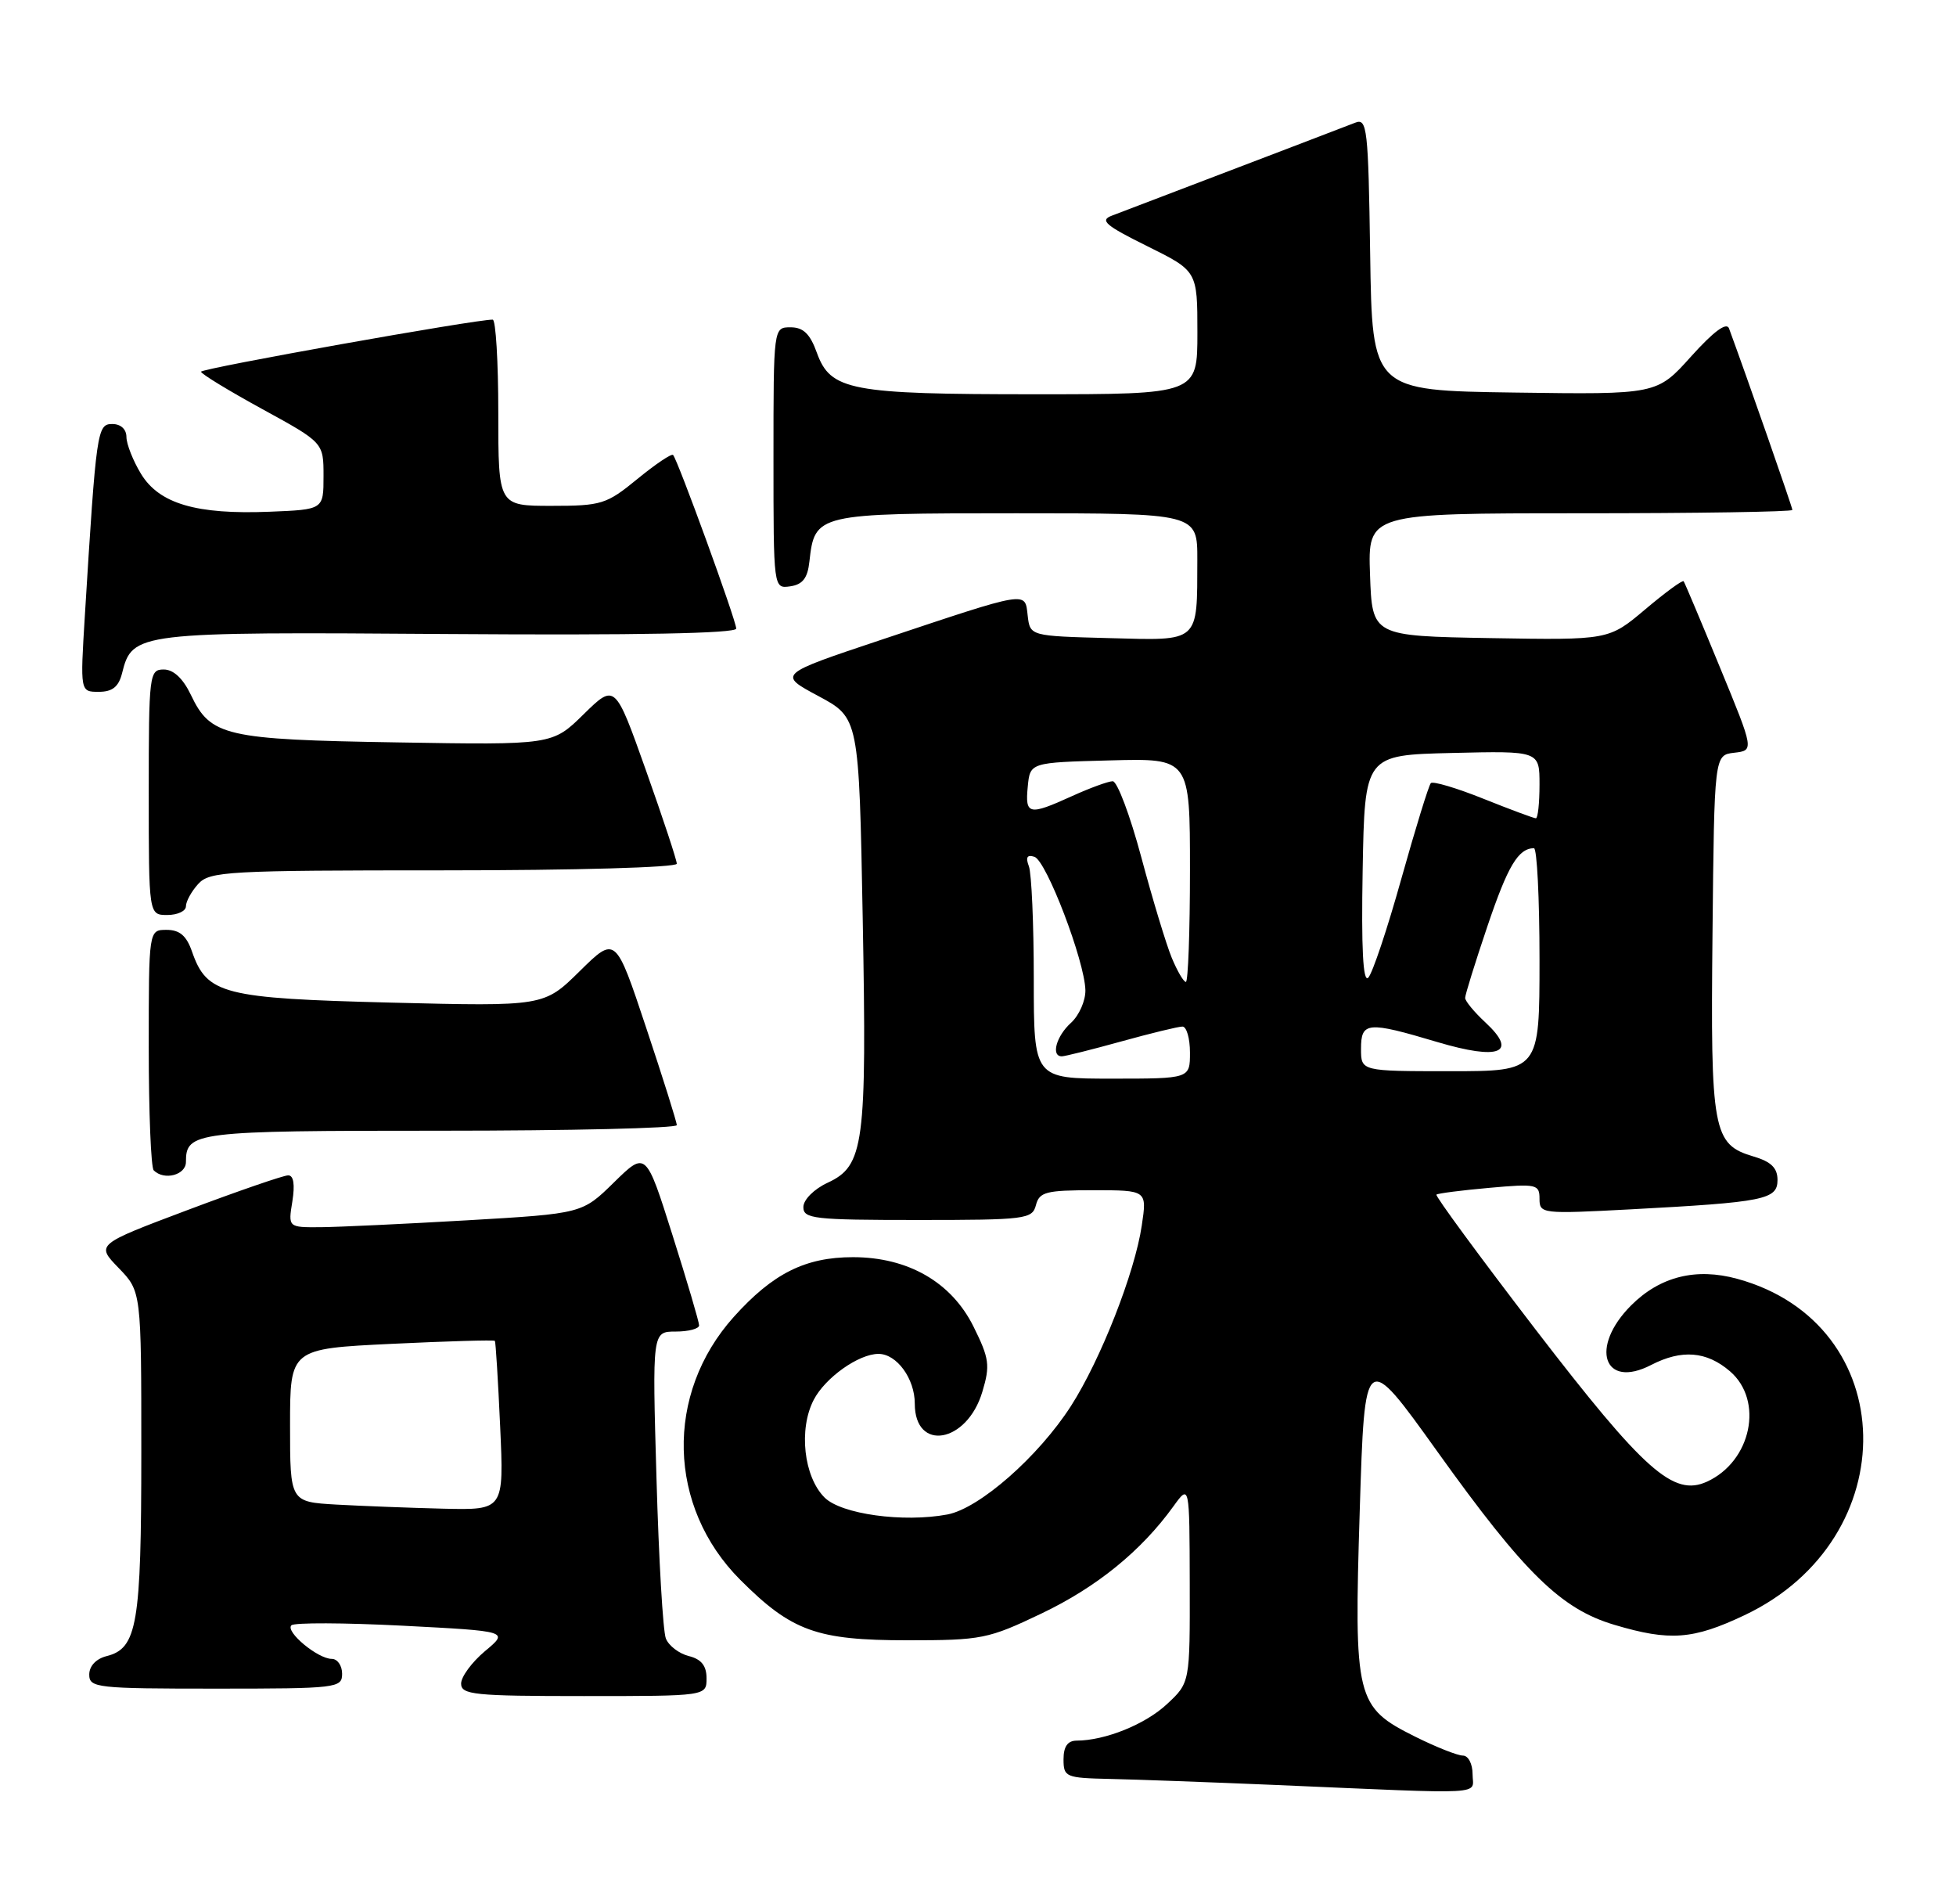 <?xml version="1.0" encoding="UTF-8" standalone="no"?>
<!DOCTYPE svg PUBLIC "-//W3C//DTD SVG 1.1//EN" "http://www.w3.org/Graphics/SVG/1.1/DTD/svg11.dtd" >
<svg xmlns="http://www.w3.org/2000/svg" xmlns:xlink="http://www.w3.org/1999/xlink" version="1.1" viewBox="0 0 263 256">
 <g >
 <path fill="currentColor"
d=" M 198.00 238.50 C 198.00 237.11 197.42 236.00 196.70 236.00 C 195.98 236.00 193.10 234.86 190.29 233.46 C 182.29 229.47 182.04 228.44 182.83 203.00 C 183.50 181.50 183.50 181.50 193.27 195.14 C 204.98 211.49 209.89 216.30 217.09 218.43 C 224.51 220.64 227.64 220.41 234.56 217.13 C 256.31 206.84 255.69 177.95 233.59 171.91 C 228.04 170.39 223.20 171.60 219.32 175.48 C 213.70 181.10 215.61 186.80 222.01 183.49 C 226.12 181.37 229.47 181.64 232.61 184.34 C 237.19 188.28 235.49 196.45 229.51 199.18 C 225.01 201.23 221.09 197.74 206.45 178.70 C 198.93 168.90 192.94 160.75 193.14 160.59 C 193.34 160.42 196.54 160.01 200.25 159.68 C 206.61 159.11 207.00 159.20 207.00 161.15 C 207.00 163.17 207.31 163.20 219.25 162.57 C 237.25 161.61 239.00 161.26 239.00 158.62 C 239.00 157.00 238.14 156.16 235.76 155.46 C 230.31 153.84 229.98 152.09 230.26 125.50 C 230.50 101.50 230.50 101.50 233.18 101.19 C 235.86 100.88 235.86 100.88 231.25 89.69 C 228.72 83.54 226.53 78.34 226.38 78.14 C 226.23 77.94 223.91 79.64 221.21 81.92 C 216.31 86.05 216.31 86.05 200.40 85.78 C 184.50 85.50 184.50 85.50 184.21 77.25 C 183.92 69.00 183.92 69.00 212.46 69.00 C 228.16 69.00 241.00 68.80 241.00 68.55 C 241.00 68.19 234.84 50.55 232.48 44.15 C 232.16 43.26 230.41 44.55 227.38 47.92 C 222.78 53.04 222.78 53.04 203.64 52.77 C 184.50 52.50 184.50 52.50 184.23 34.15 C 183.98 17.23 183.82 15.86 182.23 16.49 C 180.83 17.04 169.78 21.26 149.50 28.99 C 147.83 29.62 148.62 30.30 154.25 33.09 C 161.00 36.43 161.00 36.43 161.00 44.71 C 161.00 53.00 161.00 53.00 139.15 53.00 C 114.31 53.00 111.67 52.50 109.83 47.41 C 108.92 44.88 108.01 44.00 106.30 44.00 C 104.00 44.00 104.00 44.00 104.00 61.57 C 104.00 79.14 104.00 79.14 106.25 78.82 C 107.92 78.58 108.59 77.72 108.83 75.50 C 109.55 69.05 109.74 69.00 136.65 69.00 C 161.00 69.00 161.00 69.00 160.99 75.25 C 160.96 86.50 161.40 86.11 149.12 85.78 C 138.50 85.50 138.50 85.50 138.18 82.75 C 137.80 79.45 138.47 79.34 118.54 85.99 C 104.58 90.65 104.58 90.65 110.04 93.57 C 115.50 96.50 115.50 96.50 116.00 123.50 C 116.56 153.90 116.19 156.72 111.27 159.00 C 109.46 159.84 108.03 161.27 108.02 162.25 C 108.00 163.84 109.39 164.00 123.38 164.00 C 137.93 164.00 138.80 163.89 139.29 162.00 C 139.75 160.23 140.65 160.00 147.02 160.00 C 154.23 160.00 154.23 160.00 153.52 164.75 C 152.59 171.07 147.99 182.78 144.01 188.99 C 139.63 195.81 131.69 202.78 127.38 203.59 C 121.45 204.70 113.11 203.55 110.87 201.31 C 108.07 198.52 107.36 192.13 109.41 188.18 C 110.95 185.20 115.46 182.00 118.12 182.00 C 120.57 182.00 123.00 185.32 123.00 188.69 C 123.00 195.22 130.02 194.01 132.08 187.11 C 133.15 183.55 133.03 182.63 130.89 178.32 C 127.93 172.36 122.09 169.00 114.69 169.00 C 108.28 169.00 103.92 171.18 98.67 177.02 C 89.36 187.38 89.73 202.57 99.54 212.38 C 106.44 219.28 109.81 220.50 122.00 220.50 C 132.00 220.50 132.86 220.33 140.06 216.89 C 147.47 213.35 153.45 208.49 157.77 202.50 C 159.94 199.50 159.94 199.50 159.97 212.85 C 160.00 226.20 160.00 226.20 156.92 229.07 C 154.01 231.80 148.60 233.98 144.75 233.99 C 143.55 234.00 143.00 234.79 143.00 236.50 C 143.00 238.89 143.29 239.01 149.25 239.14 C 152.69 239.21 162.70 239.58 171.50 239.95 C 200.65 241.20 198.00 241.35 198.00 238.50 Z  M 95.00 225.61 C 95.00 223.92 94.30 223.04 92.61 222.62 C 91.30 222.29 89.91 221.23 89.53 220.26 C 89.14 219.29 88.58 209.61 88.27 198.75 C 87.70 179.00 87.70 179.00 90.85 179.00 C 92.58 179.00 94.00 178.62 94.00 178.17 C 94.00 177.71 92.39 172.25 90.42 166.03 C 86.85 154.74 86.85 154.74 82.56 158.94 C 78.28 163.14 78.28 163.14 62.89 164.04 C 54.43 164.53 45.53 164.95 43.12 164.97 C 38.74 165.00 38.74 165.00 39.31 161.50 C 39.67 159.23 39.48 158.00 38.75 158.00 C 38.13 158.00 32.06 160.09 25.26 162.65 C 12.90 167.30 12.90 167.30 15.95 170.45 C 19.00 173.60 19.00 173.60 19.00 195.25 C 19.00 218.37 18.45 221.60 14.33 222.63 C 12.92 222.99 12.00 223.96 12.00 225.11 C 12.00 226.89 12.99 227.00 29.00 227.00 C 45.33 227.00 46.00 226.92 46.00 225.00 C 46.00 223.90 45.37 223.00 44.61 223.00 C 42.73 223.00 38.33 219.34 39.18 218.49 C 39.55 218.11 46.29 218.14 54.14 218.54 C 68.43 219.28 68.43 219.28 65.21 221.96 C 63.45 223.44 62.00 225.40 62.00 226.32 C 62.00 227.82 63.73 228.00 78.50 228.00 C 95.00 228.00 95.00 228.00 95.00 225.61 Z  M 25.00 156.20 C 25.00 152.14 26.17 152.00 59.20 152.00 C 76.69 152.00 91.00 151.66 91.00 151.25 C 91.00 150.84 89.15 144.95 86.88 138.15 C 82.77 125.80 82.77 125.80 77.95 130.55 C 73.14 135.29 73.14 135.29 52.59 134.78 C 29.99 134.21 27.82 133.66 25.82 127.93 C 25.08 125.79 24.16 125.00 22.40 125.00 C 20.00 125.00 20.00 125.00 20.00 140.83 C 20.00 149.54 20.30 156.97 20.67 157.33 C 22.07 158.73 25.00 157.96 25.00 156.20 Z  M 25.00 121.83 C 25.00 121.18 25.74 119.83 26.65 118.83 C 28.19 117.13 30.56 117.00 59.65 117.00 C 77.36 117.00 91.00 116.61 91.00 116.11 C 91.00 115.62 89.13 109.97 86.85 103.55 C 82.70 91.88 82.70 91.88 78.48 96.01 C 74.27 100.15 74.27 100.15 53.39 99.80 C 30.25 99.42 28.31 98.97 25.66 93.40 C 24.60 91.19 23.32 90.00 22.02 90.00 C 20.08 90.00 20.00 90.62 20.00 106.50 C 20.00 123.00 20.00 123.00 22.50 123.00 C 23.88 123.00 25.00 122.47 25.00 121.83 Z  M 16.41 90.51 C 17.79 84.99 18.30 84.93 60.36 85.23 C 85.64 85.41 99.00 85.15 98.99 84.50 C 98.98 83.39 91.11 61.78 90.50 61.16 C 90.28 60.95 88.13 62.40 85.70 64.39 C 81.55 67.79 80.88 68.00 74.15 68.00 C 67.00 68.00 67.00 68.00 67.00 55.50 C 67.00 48.62 66.66 42.99 66.25 42.97 C 64.14 42.90 27.00 49.53 27.03 49.97 C 27.04 50.26 30.75 52.52 35.28 55.00 C 43.50 59.50 43.50 59.50 43.50 64.00 C 43.50 68.50 43.50 68.50 36.27 68.79 C 26.41 69.19 21.41 67.72 18.96 63.70 C 17.89 61.94 17.01 59.71 17.00 58.75 C 17.00 57.70 16.24 57.00 15.10 57.00 C 13.06 57.00 12.95 57.79 11.41 82.75 C 10.78 93.00 10.78 93.00 13.28 93.00 C 15.11 93.00 15.95 92.33 16.41 90.51 Z  M 139.00 131.58 C 139.00 124.20 138.70 117.39 138.34 116.45 C 137.88 115.24 138.10 114.86 139.09 115.18 C 140.70 115.71 145.84 129.17 145.94 133.10 C 145.97 134.52 145.10 136.50 144.00 137.50 C 142.02 139.29 141.28 142.00 142.77 142.00 C 143.19 142.00 146.79 141.10 150.76 140.00 C 154.73 138.90 158.43 138.00 158.99 138.00 C 159.54 138.00 160.00 139.57 160.00 141.50 C 160.00 145.00 160.00 145.00 149.50 145.00 C 139.00 145.00 139.00 145.00 139.00 131.58 Z  M 183.00 141.00 C 183.00 137.35 183.84 137.27 193.26 140.08 C 201.64 142.57 204.15 141.55 199.72 137.44 C 198.22 136.05 197.00 134.57 197.00 134.15 C 197.00 133.72 198.35 129.38 200.00 124.50 C 202.74 116.40 204.13 114.06 206.25 114.02 C 206.66 114.01 207.00 120.75 207.00 129.00 C 207.00 144.00 207.00 144.00 195.00 144.00 C 183.00 144.00 183.00 144.00 183.00 141.00 Z  M 157.55 128.75 C 156.81 126.96 154.97 120.89 153.46 115.25 C 151.95 109.61 150.22 105.01 149.61 105.02 C 149.00 105.03 146.54 105.93 144.14 107.02 C 138.33 109.66 137.82 109.55 138.19 105.75 C 138.50 102.50 138.50 102.50 149.25 102.22 C 160.00 101.93 160.00 101.93 160.00 116.97 C 160.00 125.23 159.75 132.00 159.45 132.00 C 159.15 132.00 158.29 130.54 157.55 128.75 Z  M 183.22 116.98 C 183.50 101.50 183.50 101.50 195.25 101.22 C 207.00 100.94 207.00 100.94 207.00 105.47 C 207.00 107.96 206.78 110.00 206.51 110.00 C 206.24 110.00 203.07 108.82 199.47 107.38 C 195.86 105.93 192.68 104.99 192.39 105.27 C 192.11 105.56 190.33 111.33 188.43 118.10 C 186.54 124.87 184.53 130.87 183.97 131.43 C 183.27 132.13 183.03 127.51 183.22 116.98 Z  M 45.25 202.26 C 39.00 201.90 39.00 201.90 39.00 191.61 C 39.00 181.31 39.00 181.31 52.67 180.65 C 60.18 180.29 66.42 180.11 66.54 180.25 C 66.65 180.39 66.97 185.56 67.25 191.75 C 67.76 203.00 67.76 203.00 59.63 202.81 C 55.16 202.70 48.69 202.45 45.25 202.26 Z "/>
</g>
</svg>